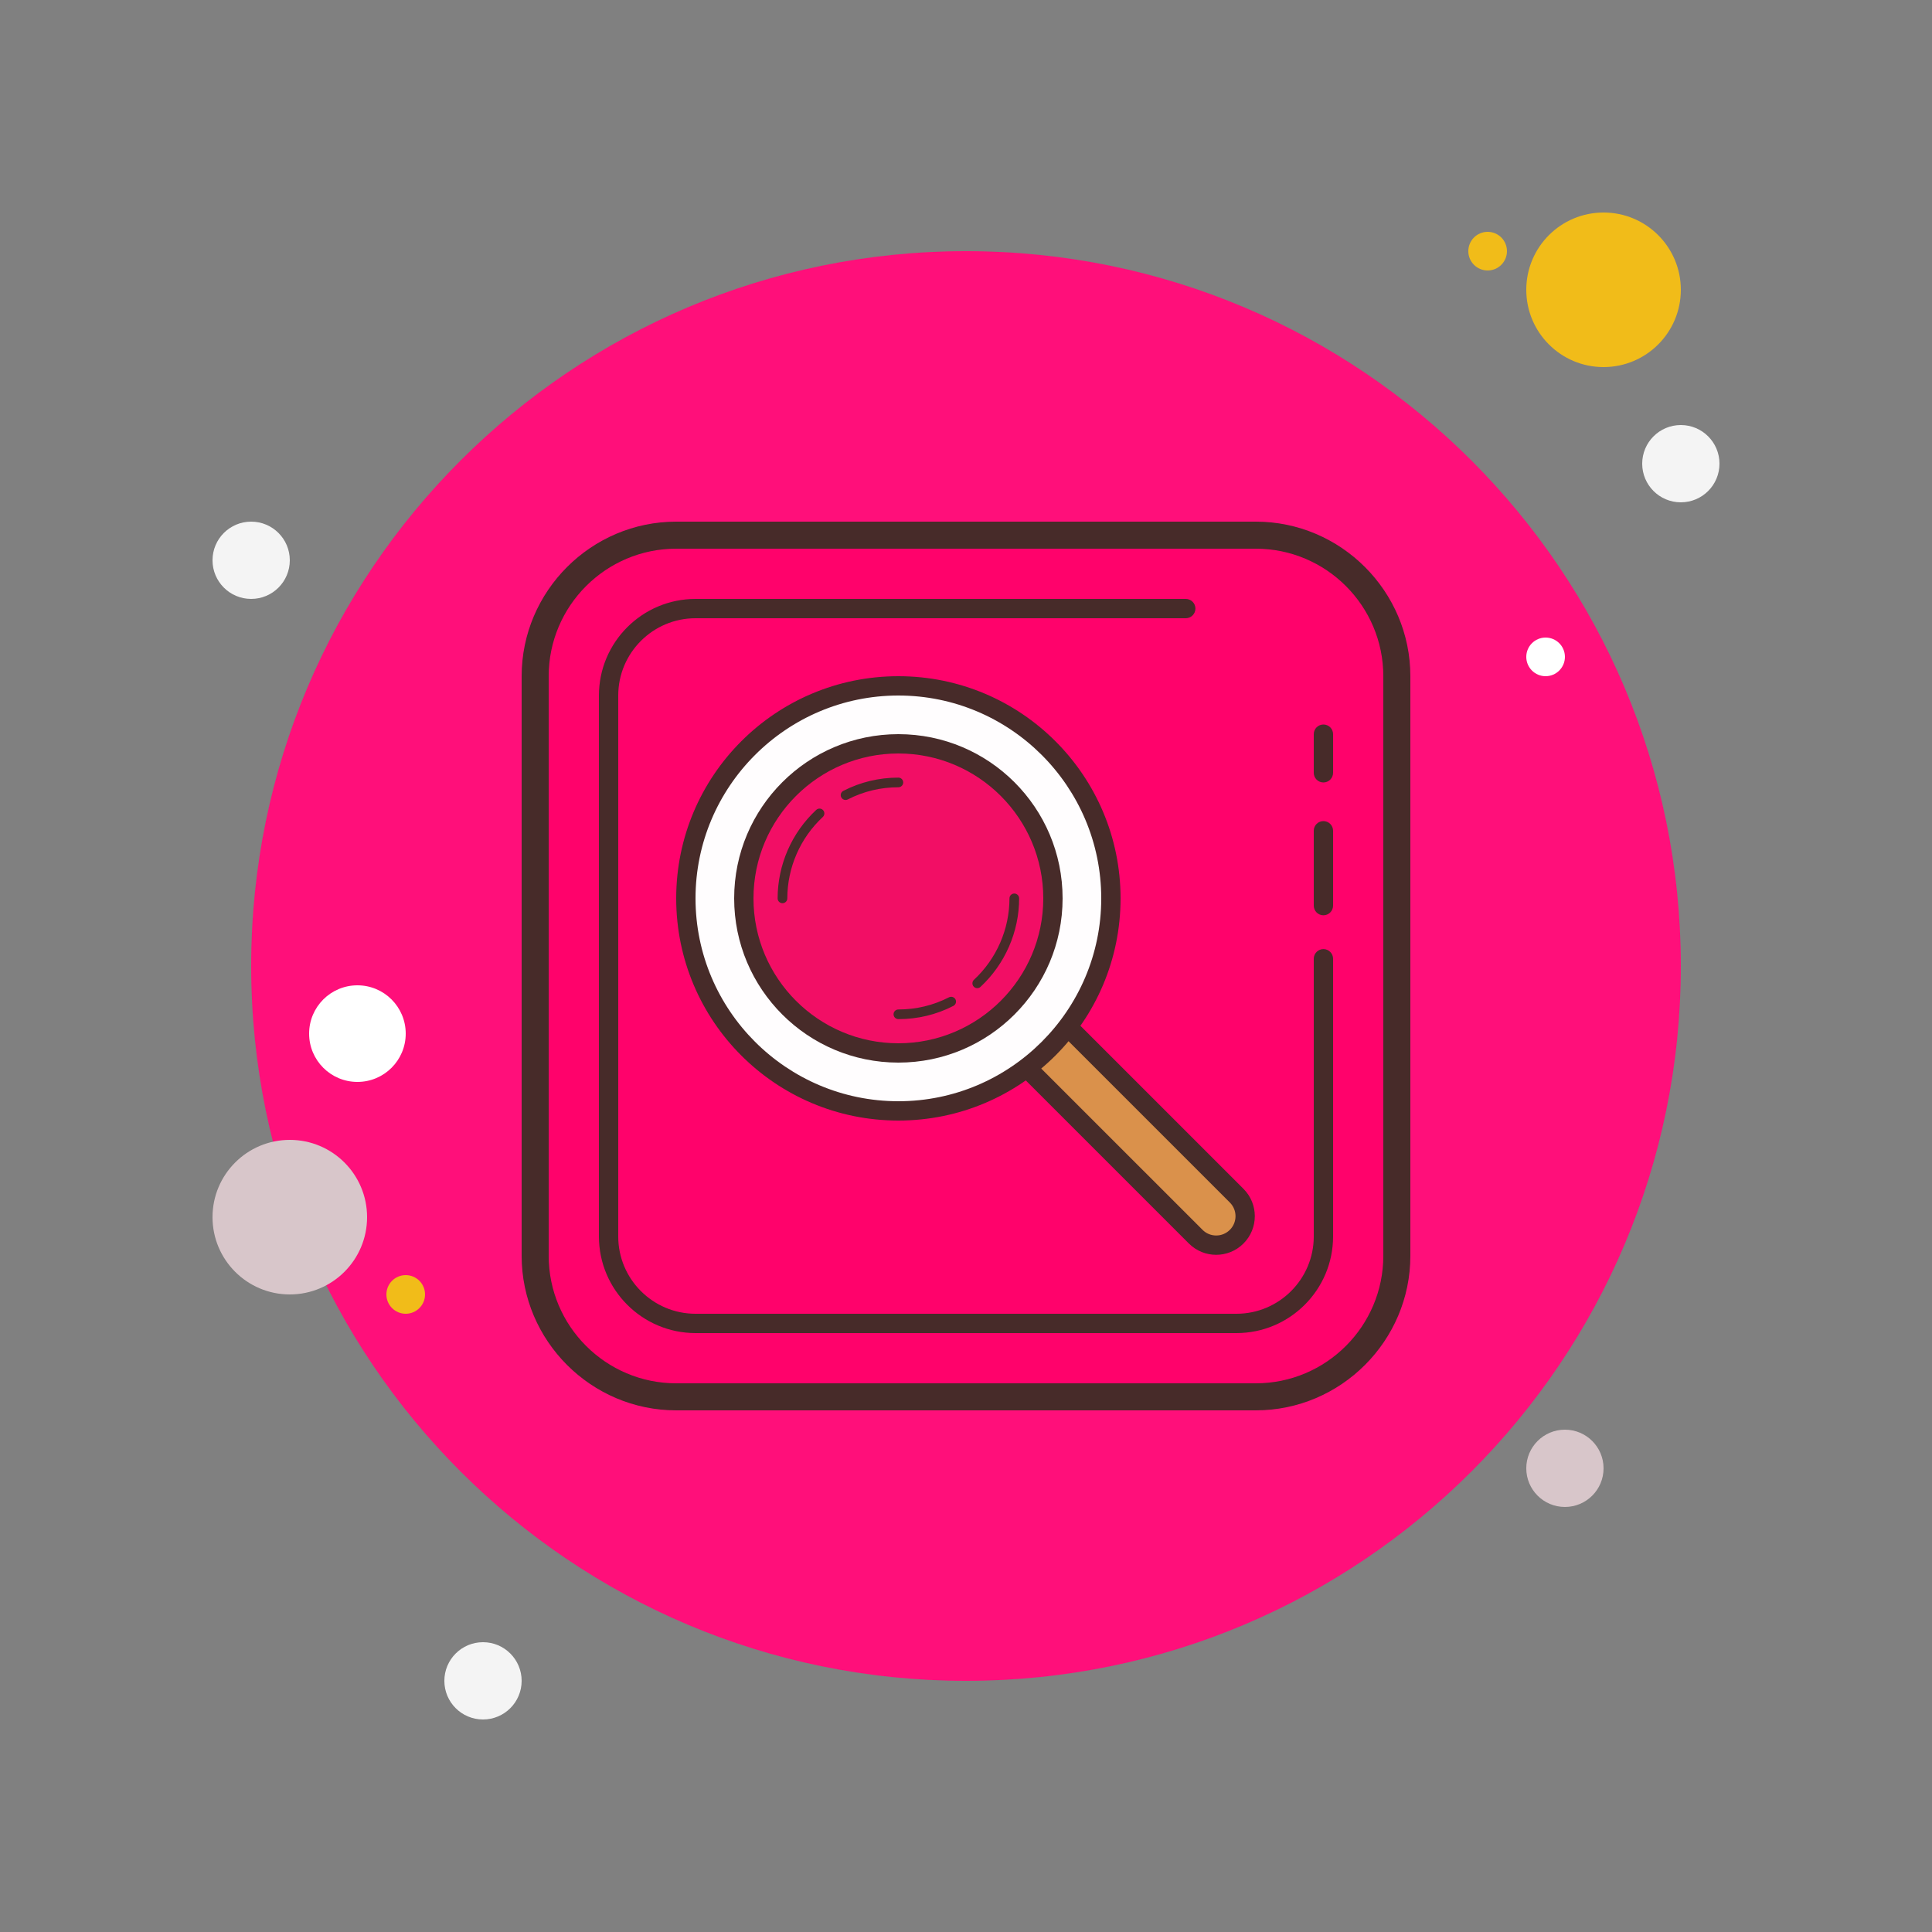 <svg xmlns="http://www.w3.org/2000/svg" xmlns:xlink="http://www.w3.org/1999/xlink" viewBox="0,0,256,256" width="261px" height="261px"><rect x="0" y="0" width="256" height="256" fill="#808080" stroke="none"/><g fill="none" fill-rule="nonzero" stroke="none" stroke-width="1" stroke-linecap="butt" stroke-linejoin="miter" stroke-miterlimit="10" stroke-dasharray="" stroke-dashoffset="0" font-family="none" font-weight="none" font-size="none" text-anchor="none" style="mix-blend-mode: normal"><g transform="scale(2.56,2.56)"><path d="M13,27c-1.105,0 -2,0.895 -2,2c0,1.105 0.895,2 2,2c1.105,0 2,-0.895 2,-2c0,-1.105 -0.895,-2 -2,-2z" fill="#f4f4f4"></path><path d="M77,12c-0.552,0 -1,0.448 -1,1c0,0.552 0.448,1 1,1c0.552,0 1,-0.448 1,-1c0,-0.552 -0.448,-1 -1,-1z" fill="#f1bc19"></path><path d="M50,13c-20.435,0 -37,16.565 -37,37c0,20.435 16.565,37 37,37c20.435,0 37,-16.565 37,-37c0,-20.435 -16.565,-37 -37,-37z" fill="#ff0f7a"></path><path d="M83,11c-2.209,0 -4,1.791 -4,4c0,2.209 1.791,4 4,4c2.209,0 4,-1.791 4,-4c0,-2.209 -1.791,-4 -4,-4z" fill="#f1bc19"></path><path d="M87,22c-1.105,0 -2,0.895 -2,2c0,1.105 0.895,2 2,2c1.105,0 2,-0.895 2,-2c0,-1.105 -0.895,-2 -2,-2z" fill="#f4f4f4"></path><path d="M81,74c-1.105,0 -2,0.895 -2,2c0,1.105 0.895,2 2,2c1.105,0 2,-0.895 2,-2c0,-1.105 -0.895,-2 -2,-2zM15,59c-2.209,0 -4,1.791 -4,4c0,2.209 1.791,4 4,4c2.209,0 4,-1.791 4,-4c0,-2.209 -1.791,-4 -4,-4z" fill="#d8c6ca"></path><path d="M25,85c-1.105,0 -2,0.895 -2,2c0,1.105 0.895,2 2,2c1.105,0 2,-0.895 2,-2c0,-1.105 -0.895,-2 -2,-2z" fill="#f4f4f4"></path><path d="M18.5,51c-1.381,0 -2.5,1.119 -2.5,2.5c0,1.381 1.119,2.5 2.5,2.5c1.381,0 2.5,-1.119 2.5,-2.5c0,-1.381 -1.119,-2.5 -2.5,-2.5z" fill="#ffffff"></path><path d="M21,66c-0.552,0 -1,0.448 -1,1c0,0.552 0.448,1 1,1c0.552,0 1,-0.448 1,-1c0,-0.552 -0.448,-1 -1,-1z" fill="#f1bc19"></path><path d="M80,33c-0.552,0 -1,0.448 -1,1c0,0.552 0.448,1 1,1c0.552,0 1,-0.448 1,-1c0,-0.552 -0.448,-1 -1,-1z" fill="#ffffff"></path><path d="M35,72.3c-4.025,0 -7.3,-3.274 -7.3,-7.3v-30c0,-4.025 3.274,-7.3 7.3,-7.3h30c4.025,0 7.3,3.274 7.3,7.3v30c0,4.025 -3.274,7.3 -7.3,7.3z" fill="#ff026b"></path><path d="M65,28.4c3.639,0 6.6,2.961 6.6,6.6v30c0,3.639 -2.961,6.6 -6.6,6.6h-30c-3.639,0 -6.6,-2.961 -6.6,-6.6v-30c0,-3.639 2.961,-6.6 6.6,-6.6h30M65,27h-30c-4.4,0 -8,3.6 -8,8v30c0,4.4 3.6,8 8,8h30c4.4,0 8,-3.6 8,-8v-30c0,-4.4 -3.6,-8 -8,-8z" fill="#472b29"></path><g fill="#472b29"><path d="M68.5,47.375c-0.276,0 -0.5,-0.224 -0.5,-0.5v-3.875c0,-0.276 0.224,-0.5 0.5,-0.5c0.276,0 0.5,0.224 0.5,0.5v3.875c0,0.276 -0.224,0.5 -0.5,0.5z"></path></g><g fill="#472b29"><path d="M68.5,40.5c-0.276,0 -0.5,-0.224 -0.5,-0.5v-2c0,-0.276 0.224,-0.5 0.5,-0.5c0.276,0 0.5,0.224 0.5,0.5v2c0,0.276 -0.224,0.5 -0.5,0.5z"></path></g><g><path d="M62.95,64.449c-0.401,0 -0.777,-0.155 -1.061,-0.438l-9.899,-9.899c-0.585,-0.585 -0.585,-1.537 0,-2.122c0.283,-0.283 0.66,-0.438 1.061,-0.438c0.401,0 0.777,0.155 1.061,0.438l9.899,9.899c0.585,0.585 0.585,1.537 0,2.122c-0.284,0.283 -0.66,0.438 -1.061,0.438z" fill="#da914b"></path><path d="M53.05,52.05c0.267,0 0.518,0.104 0.707,0.293l9.9,9.899c0.189,0.189 0.293,0.44 0.293,0.707c0,0.267 -0.104,0.518 -0.293,0.707c-0.189,0.189 -0.44,0.293 -0.707,0.293c-0.267,0 -0.518,-0.104 -0.707,-0.293l-9.9,-9.899c-0.189,-0.189 -0.293,-0.44 -0.293,-0.707c0,-0.267 0.104,-0.518 0.293,-0.707c0.189,-0.189 0.44,-0.293 0.707,-0.293M53.05,51.05c-0.512,0 -1.024,0.195 -1.414,0.586c-0.781,0.781 -0.781,2.047 0,2.828l9.899,9.899c0.391,0.391 0.902,0.586 1.414,0.586c0.512,0 1.024,-0.195 1.414,-0.586c0.781,-0.781 0.781,-2.047 0,-2.828l-9.899,-9.899c-0.39,-0.39 -0.902,-0.586 -1.414,-0.586z" fill="#472b29"></path></g><g fill="#472b29"><path d="M64,69h-28c-2.757,0 -5,-2.243 -5,-5v-28c0,-2.757 2.243,-5 5,-5h25.375c0.276,0 0.5,0.224 0.5,0.5c0,0.276 -0.224,0.5 -0.5,0.5h-25.375c-2.206,0 -4,1.794 -4,4v28c0,2.206 1.794,4 4,4h28c2.206,0 4,-1.794 4,-4v-14.375c0,-0.276 0.224,-0.5 0.5,-0.5c0.276,0 0.5,0.224 0.5,0.5v14.375c0,2.757 -2.243,5 -5,5z"></path></g><g><path d="M46.5,35.5c-6.075,0 -11,4.925 -11,11c0,6.075 4.925,11 11,11c6.075,0 11,-4.925 11,-11c0,-6.075 -4.925,-11 -11,-11z" fill="#fffdfe"></path><path d="M46.5,36c5.79,0 10.5,4.71 10.5,10.5c0,5.79 -4.71,10.5 -10.5,10.5c-5.79,0 -10.5,-4.71 -10.5,-10.5c0,-5.79 4.71,-10.5 10.5,-10.5M46.5,35c-6.351,0 -11.5,5.149 -11.5,11.5c0,6.351 5.149,11.5 11.5,11.5c6.351,0 11.5,-5.149 11.5,-11.5c0,-6.351 -5.149,-11.5 -11.5,-11.5z" fill="#472b29"></path></g><g><path d="M46.5,38.5c-4.418,0 -8,3.582 -8,8c0,4.418 3.582,8 8,8c4.418,0 8,-3.582 8,-8c0,-4.418 -3.582,-8 -8,-8z" fill="#f20e65"></path><path d="M46.5,39c4.136,0 7.5,3.364 7.5,7.5c0,4.136 -3.364,7.5 -7.5,7.5c-4.136,0 -7.5,-3.364 -7.5,-7.5c0,-4.136 3.364,-7.5 7.5,-7.5M46.5,38c-4.694,0 -8.5,3.806 -8.5,8.5c0,4.694 3.806,8.5 8.5,8.5c4.694,0 8.5,-3.806 8.5,-8.5c0,-4.694 -3.806,-8.5 -8.5,-8.5z" fill="#472b29"></path></g><g fill="#472b29"><path d="M40.5,46.75c-0.138,0 -0.25,-0.112 -0.25,-0.25c0,-1.732 0.729,-3.401 1.999,-4.581c0.1,-0.093 0.259,-0.089 0.353,0.014c0.094,0.101 0.088,0.259 -0.013,0.354c-1.168,1.084 -1.838,2.62 -1.838,4.214c-0.001,0.137 -0.113,0.249 -0.251,0.249z"></path></g><g fill="#472b29"><path d="M43.766,41.407c-0.091,0 -0.178,-0.05 -0.223,-0.136c-0.063,-0.123 -0.014,-0.273 0.109,-0.337c0.887,-0.454 1.845,-0.685 2.848,-0.685c0.138,0 0.25,0.112 0.25,0.25c0,0.138 -0.112,0.25 -0.25,0.25c-0.923,0 -1.804,0.212 -2.62,0.63c-0.036,0.019 -0.075,0.028 -0.114,0.028z"></path></g><g fill="#472b29"><path d="M50.582,51.147c-0.067,0 -0.134,-0.026 -0.183,-0.08c-0.094,-0.101 -0.088,-0.259 0.013,-0.354c1.168,-1.084 1.838,-2.62 1.838,-4.214c0,-0.138 0.112,-0.25 0.25,-0.25c0.138,0 0.25,0.112 0.25,0.25c0,1.732 -0.729,3.401 -1.999,4.581c-0.047,0.045 -0.108,0.067 -0.169,0.067z"></path></g><g fill="#472b29"><path d="M46.5,52.75c-0.138,0 -0.25,-0.112 -0.25,-0.25c0,-0.138 0.112,-0.25 0.25,-0.25c0.923,0 1.804,-0.212 2.62,-0.63c0.122,-0.06 0.273,-0.013 0.336,0.108c0.063,0.123 0.014,0.273 -0.109,0.337c-0.886,0.455 -1.845,0.685 -2.847,0.685z"></path></g></g></g></svg>